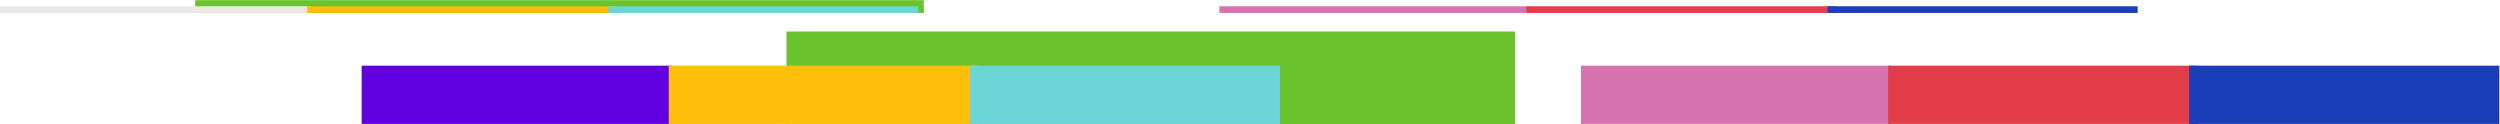 <?xml version="1.0" encoding="UTF-8"?>
<svg width="1890px" height="94px" viewBox="0 0 1890 94" version="1.1" xmlns="http://www.w3.org/2000/svg" xmlns:xlink="http://www.w3.org/1999/xlink">
    <!-- Generator: Sketch 55.2 (78181) - https://sketchapp.com -->
    <title>glitch-horizontal-flip</title>
    <desc>Created with Sketch.</desc>
    <g id="Page-1" stroke="none" stroke-width="1" fill="none" fill-rule="evenodd">
        <g id="glitch-horizontal-flip" fill-rule="nonzero">
            <g transform="translate(945, 47) scale(-1, 1) rotate(-180) translate(-945, -47) ">
                <rect id="Rectangle_187" fill="#6AC32D" x="147.567" y="84.177" width="550.847" height="9.709"></rect>
                <polygon id="Path_312" fill="#EAE9E8" points="0 84.214 234.48 84.214 234.48 89.253 0 89.253"></polygon>
                <rect id="Rectangle_189" fill="#FFBE07" x="232.181" y="84.214" width="234.48" height="5.039"></rect>
                <polygon id="Path_311" fill="#6CD5D5" points="459.764 84.214 694.244 84.214 694.244 89.253 459.764 89.253"></polygon>
                <polygon id="Path_310" fill="#D672AF" points="921.827 84.214 1156.307 84.214 1156.307 89.253 921.827 89.253"></polygon>
                <rect id="Rectangle_192" fill="#E33D49" x="1154.008" y="84.214" width="234.48" height="5.039"></rect>
                <rect id="Rectangle_193" fill="#193EB7" x="1381.591" y="84.214" width="234.48" height="5.039"></rect>
                <rect id="Rectangle_194" fill="#6AC32D" x="594.585" y="0" width="550.847" height="70.169"></rect>
                <rect id="Rectangle_195" fill="#6100DE" x="273.398" y="0.323" width="234.48" height="44.032"></rect>
                <rect id="Rectangle_196" fill="#FFBE07" x="505.578" y="0.323" width="234.48" height="44.032"></rect>
                <polygon id="Path_309" fill="#6CD5D5" points="733.161 0.323 967.641 0.323 967.641 44.355 733.161 44.355"></polygon>
                <polygon id="Path_308" fill="#D672AF" points="1195.224 0.323 1429.704 0.323 1429.704 44.355 1195.224 44.355"></polygon>
                <rect id="Rectangle_199" fill="#E33D49" x="1427.405" y="0.323" width="234.48" height="44.032"></rect>
                <rect id="Rectangle_200" fill="#193EB7" x="1654.988" y="0.323" width="234.48" height="44.032"></rect>
            </g>
        </g>
    </g>
</svg>